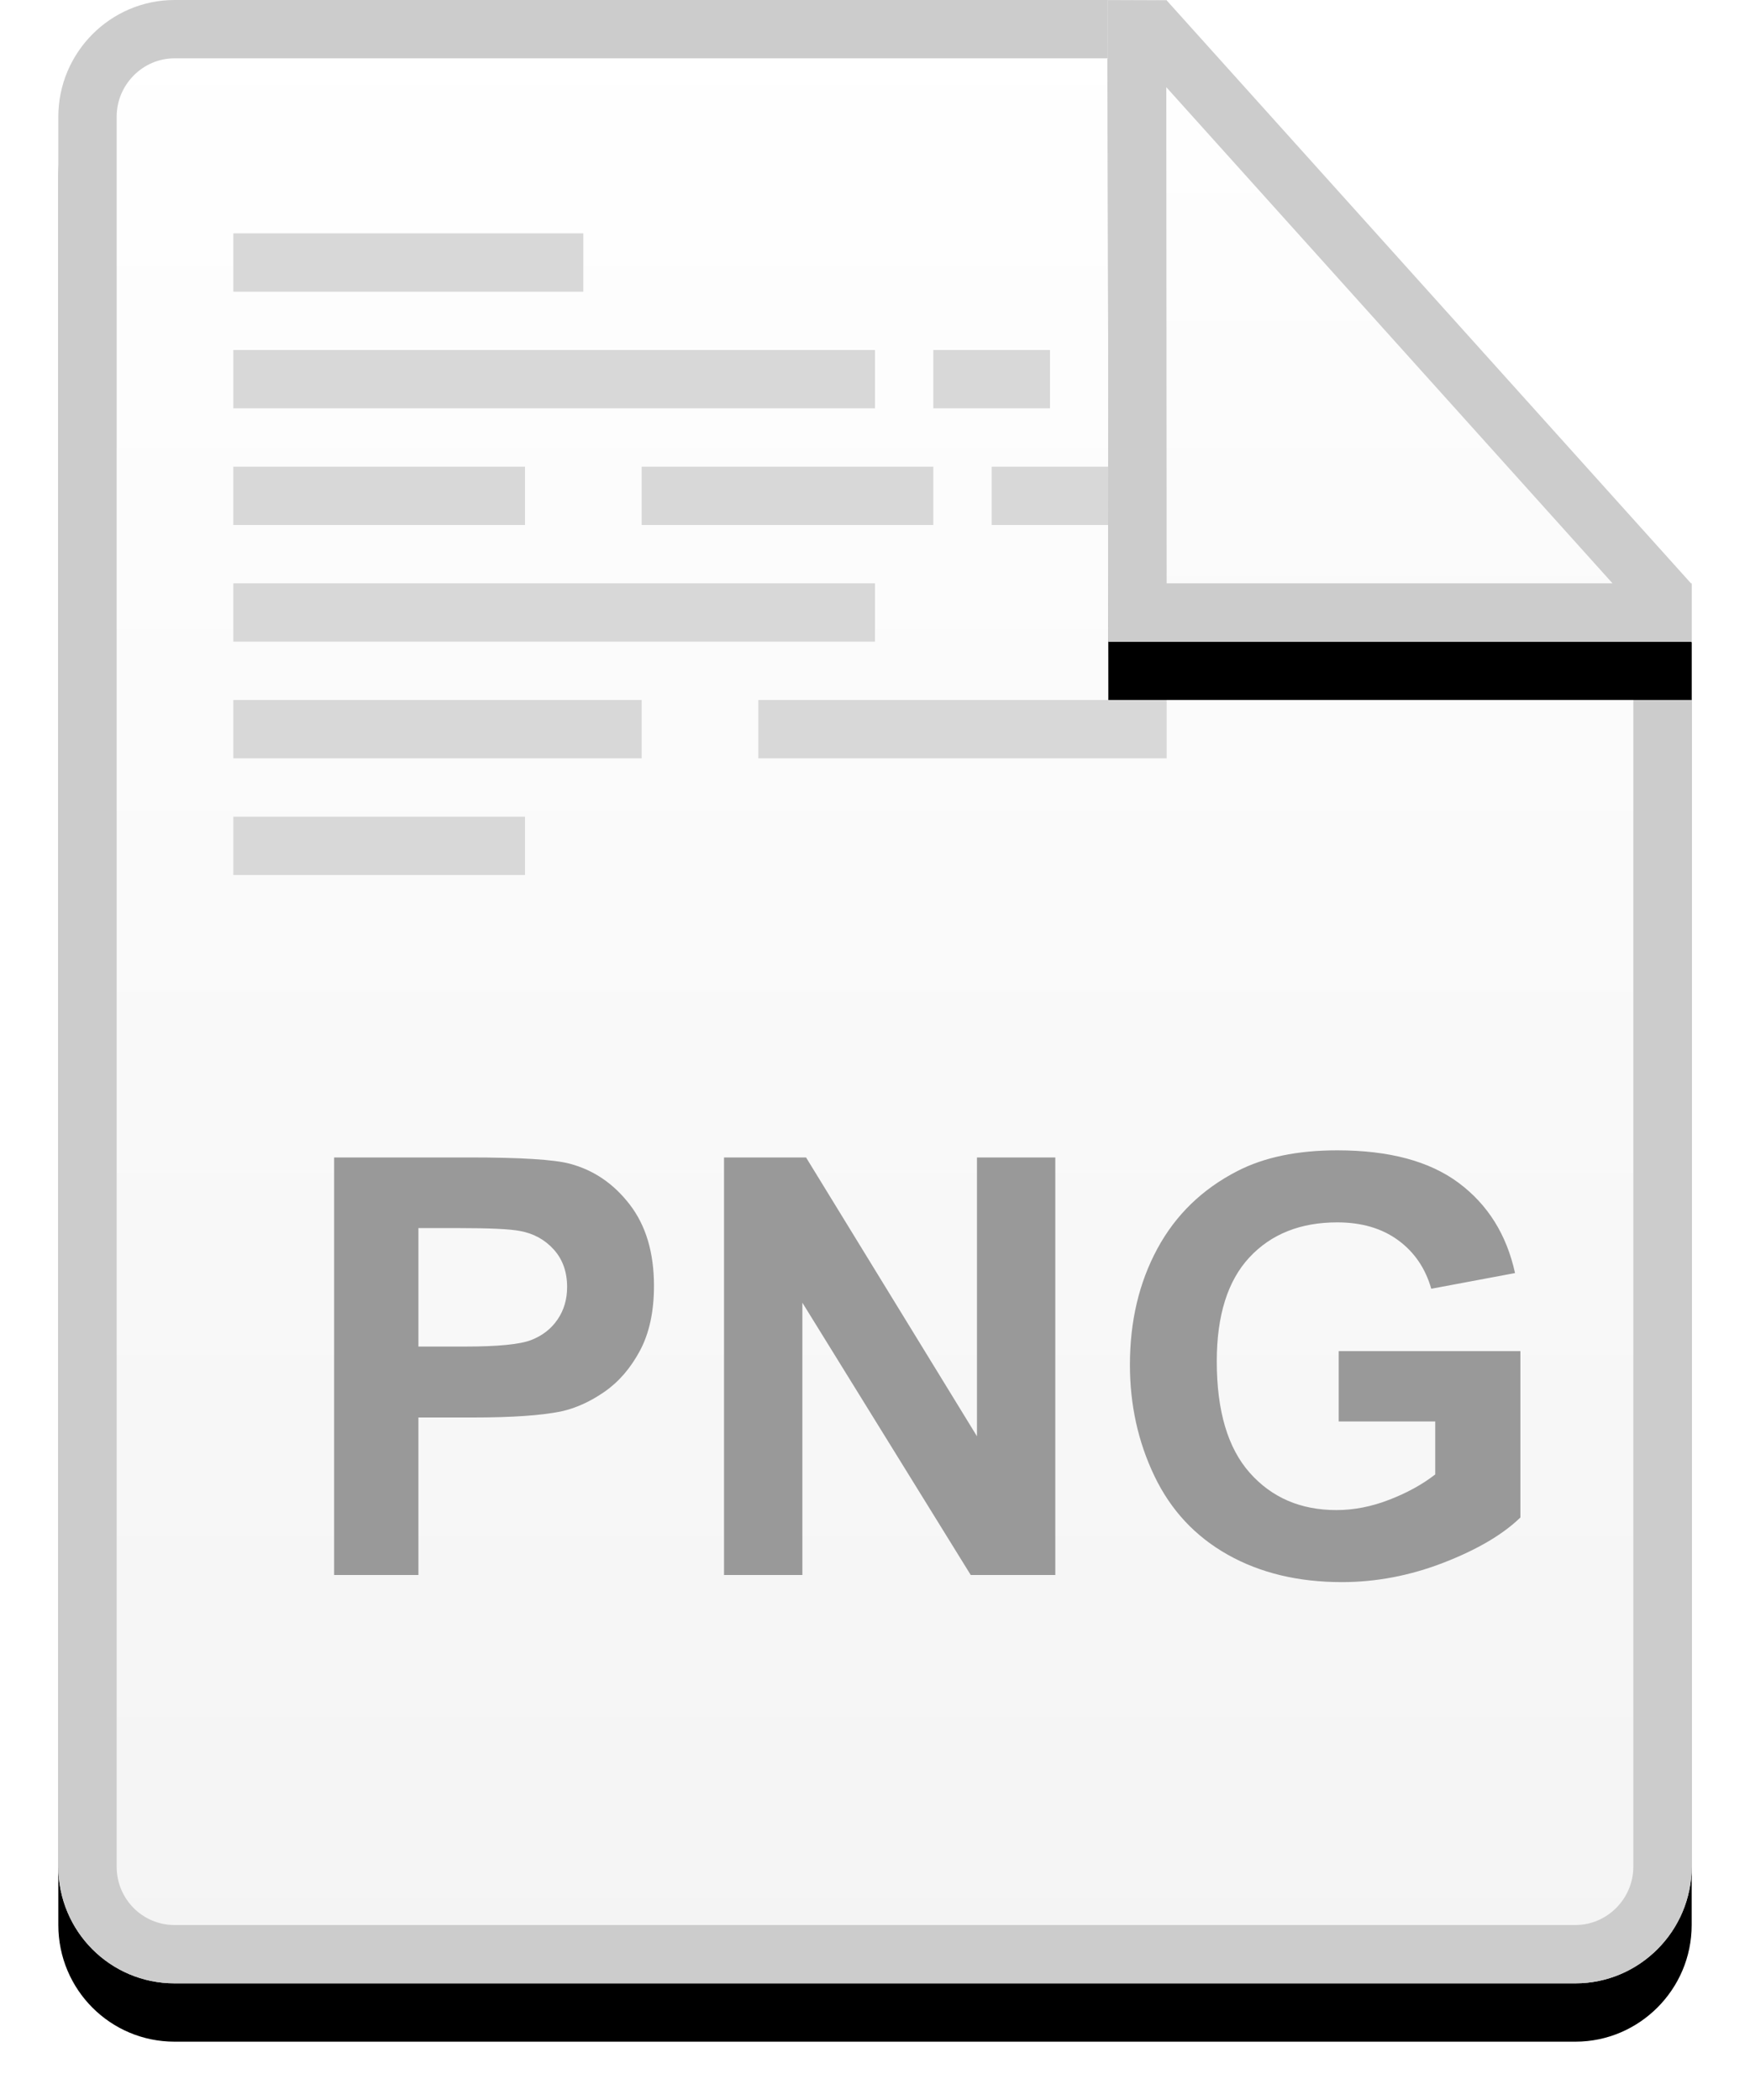 <?xml version="1.0" encoding="UTF-8"?>
<svg width="30px" height="36px" viewBox="0 0 30 36" version="1.1" xmlns="http://www.w3.org/2000/svg" xmlns:xlink="http://www.w3.org/1999/xlink">
    <!-- Generator: Sketch Beta 43.1 (39012) - http://www.bohemiancoding.com/sketch -->
    <title>Group 2</title>
    <desc>Created with Sketch Beta.</desc>
    <defs>
        <linearGradient x1="50%" y1="0%" x2="50%" y2="100%" id="linearGradient-1">
            <stop stop-color="#FFFFFF" offset="0%"></stop>
            <stop stop-color="#F4F4F4" offset="100%"></stop>
        </linearGradient>
        <path d="M19,0 L1.991,0 C0.9,0 -1.77635684e-15,0.895 -1.77635684e-15,2 L-1.77635684e-15,32 C-1.77635684e-15,33.108 0.892,34 1.991,34 L26.009,34 C27.1,34 28,33.105 28,32 L28,10 L19,10 L19,6.66133815e-16 Z" id="path-2"></path>
        <filter x="-7.1%" y="-17.6%" width="125.0%" height="126.5%" filterUnits="objectBoundingBox" id="filter-3">
            <feOffset dx="0" dy="1" in="SourceAlpha" result="shadowOffsetOuter1"></feOffset>
            <feGaussianBlur stdDeviation="0.5" in="shadowOffsetOuter1" result="shadowBlurOuter1"></feGaussianBlur>
            <feComposite in="shadowBlurOuter1" in2="SourceAlpha" operator="out" result="shadowBlurOuter1"></feComposite>
            <feColorMatrix values="0 0 0 0 0.938   0 0 0 0 0.938   0 0 0 0 0.938  0 0 0 0.5 0" type="matrix" in="shadowBlurOuter1"></feColorMatrix>
        </filter>
        <linearGradient x1="50%" y1="0%" x2="50%" y2="100%" id="linearGradient-4">
            <stop stop-color="#FFFFFF" offset="0%"></stop>
            <stop stop-color="#FAFAFA" offset="100%"></stop>
        </linearGradient>
        <polygon id="path-5" points="17.993 0.002 18.998 0.004 28 10.013 28 11 18 11"></polygon>
        <filter x="-20.0%" y="-9.1%" width="140.0%" height="136.4%" filterUnits="objectBoundingBox" id="filter-6">
            <feOffset dx="0" dy="1" in="SourceAlpha" result="shadowOffsetOuter1"></feOffset>
            <feGaussianBlur stdDeviation="0.5" in="shadowOffsetOuter1" result="shadowBlurOuter1"></feGaussianBlur>
            <feComposite in="shadowBlurOuter1" in2="SourceAlpha" operator="out" result="shadowBlurOuter1"></feComposite>
            <feColorMatrix values="0 0 0 0 0.937   0 0 0 0 0.937   0 0 0 0 0.937  0 0 0 0.5 0" type="matrix" in="shadowBlurOuter1"></feColorMatrix>
        </filter>
    </defs>
    <g id="图标" stroke="none" stroke-width="1" fill="none" fill-rule="evenodd">
        <g id="Png" transform="translate(-9, -7)">
            <g id="Group-2" transform="translate(10, 7)">
                <g id="Combined-Shape">
                    <use fill="black" fill-opacity="1" filter="url(#filter-3)" xlink:href="#path-2"></use>
                    <use fill="url(#linearGradient-1)" fill-rule="evenodd" xlink:href="#path-2"></use>
                    <path stroke="#CCCCCC" stroke-width="1" d="M18.5,0.5 L18.5,10 L18.5,10.5 L19,10.5 L27.5,10.5 L27.5,32 C27.5,32.826 26.827,33.5 26.009,33.5 L1.991,33.5 C1.167,33.5 0.5,32.831 0.5,32 L0.5,2 C0.5,1.174 1.173,0.5 1.991,0.5 L18.5,0.5 Z"></path>
                </g>
                <g id="Group" transform="translate(3, 4)" fill="#D8D8D8">
                    <rect id="Rectangle-4" x="0" y="2" width="11" height="1"></rect>
                    <rect id="Rectangle-4-Copy-6" x="12" y="2" width="2" height="1"></rect>
                    <rect id="Rectangle-4-Copy-5" x="0" y="0" width="6" height="1"></rect>
                    <rect id="Rectangle-4-Copy" x="0" y="4" width="5" height="1"></rect>
                    <rect id="Rectangle-4-Copy-3" x="7" y="4" width="5" height="1"></rect>
                    <rect id="Rectangle-4-Copy-4" x="13" y="4" width="5" height="1"></rect>
                    <rect id="Rectangle-4-Copy-2" x="0" y="6" width="11" height="1"></rect>
                    <rect id="Rectangle-4-Copy-7" x="0" y="8" width="7" height="1"></rect>
                    <rect id="Rectangle-4-Copy-8" x="9" y="8" width="7" height="1"></rect>
                    <rect id="Rectangle-4-Copy-9" x="0" y="10" width="5" height="1"></rect>
                </g>
                <path d="M4.728,27 L4.728,19.842 L7.047,19.842 C7.926,19.842 8.499,19.878 8.766,19.949 C9.176,20.057 9.519,20.29 9.796,20.65 C10.073,21.01 10.211,21.474 10.211,22.044 C10.211,22.483 10.131,22.853 9.972,23.152 C9.812,23.452 9.61,23.687 9.364,23.858 C9.118,24.029 8.868,24.142 8.614,24.197 C8.269,24.266 7.77,24.3 7.115,24.3 L6.173,24.3 L6.173,27 L4.728,27 Z M6.173,21.053 L6.173,23.084 L6.964,23.084 C7.534,23.084 7.914,23.047 8.106,22.972 C8.299,22.897 8.449,22.78 8.558,22.62 C8.667,22.461 8.722,22.275 8.722,22.063 C8.722,21.803 8.645,21.588 8.492,21.419 C8.339,21.25 8.146,21.144 7.911,21.102 C7.739,21.069 7.392,21.053 6.871,21.053 L6.173,21.053 Z M11.412,27 L11.412,19.842 L12.818,19.842 L15.748,24.622 L15.748,19.842 L17.091,19.842 L17.091,27 L15.641,27 L12.755,22.332 L12.755,27 L11.412,27 Z M21.949,24.368 L21.949,23.162 L25.064,23.162 L25.064,26.014 C24.762,26.307 24.323,26.565 23.749,26.788 C23.174,27.011 22.592,27.122 22.003,27.122 C21.254,27.122 20.602,26.965 20.045,26.651 C19.488,26.337 19.07,25.888 18.79,25.303 C18.51,24.719 18.37,24.083 18.37,23.396 C18.37,22.651 18.526,21.989 18.839,21.409 C19.151,20.83 19.609,20.385 20.211,20.076 C20.67,19.839 21.241,19.72 21.925,19.72 C22.813,19.72 23.508,19.906 24.007,20.279 C24.507,20.652 24.828,21.167 24.972,21.824 L23.536,22.093 C23.435,21.741 23.246,21.464 22.967,21.26 C22.689,21.057 22.341,20.955 21.925,20.955 C21.293,20.955 20.791,21.155 20.418,21.556 C20.046,21.956 19.859,22.55 19.859,23.338 C19.859,24.188 20.048,24.825 20.426,25.25 C20.803,25.674 21.298,25.887 21.91,25.887 C22.213,25.887 22.516,25.827 22.821,25.708 C23.125,25.59 23.386,25.446 23.604,25.276 L23.604,24.368 L21.949,24.368 Z" id="PNG" fill="#999999"></path>
                <g id="Rectangle-2">
                    <use fill="black" fill-opacity="1" filter="url(#filter-6)" xlink:href="#path-5"></use>
                    <use fill="url(#linearGradient-4)" fill-rule="evenodd" xlink:href="#path-5"></use>
                    <path stroke="#CCCCCC" stroke-width="1" d="M18.493,0.503 L18.775,0.504 L27.5,10.205 L27.5,10.5 L18.5,10.5 L18.493,0.503 Z"></path>
                </g>
            </g>
        </g>
    </g>
</svg>